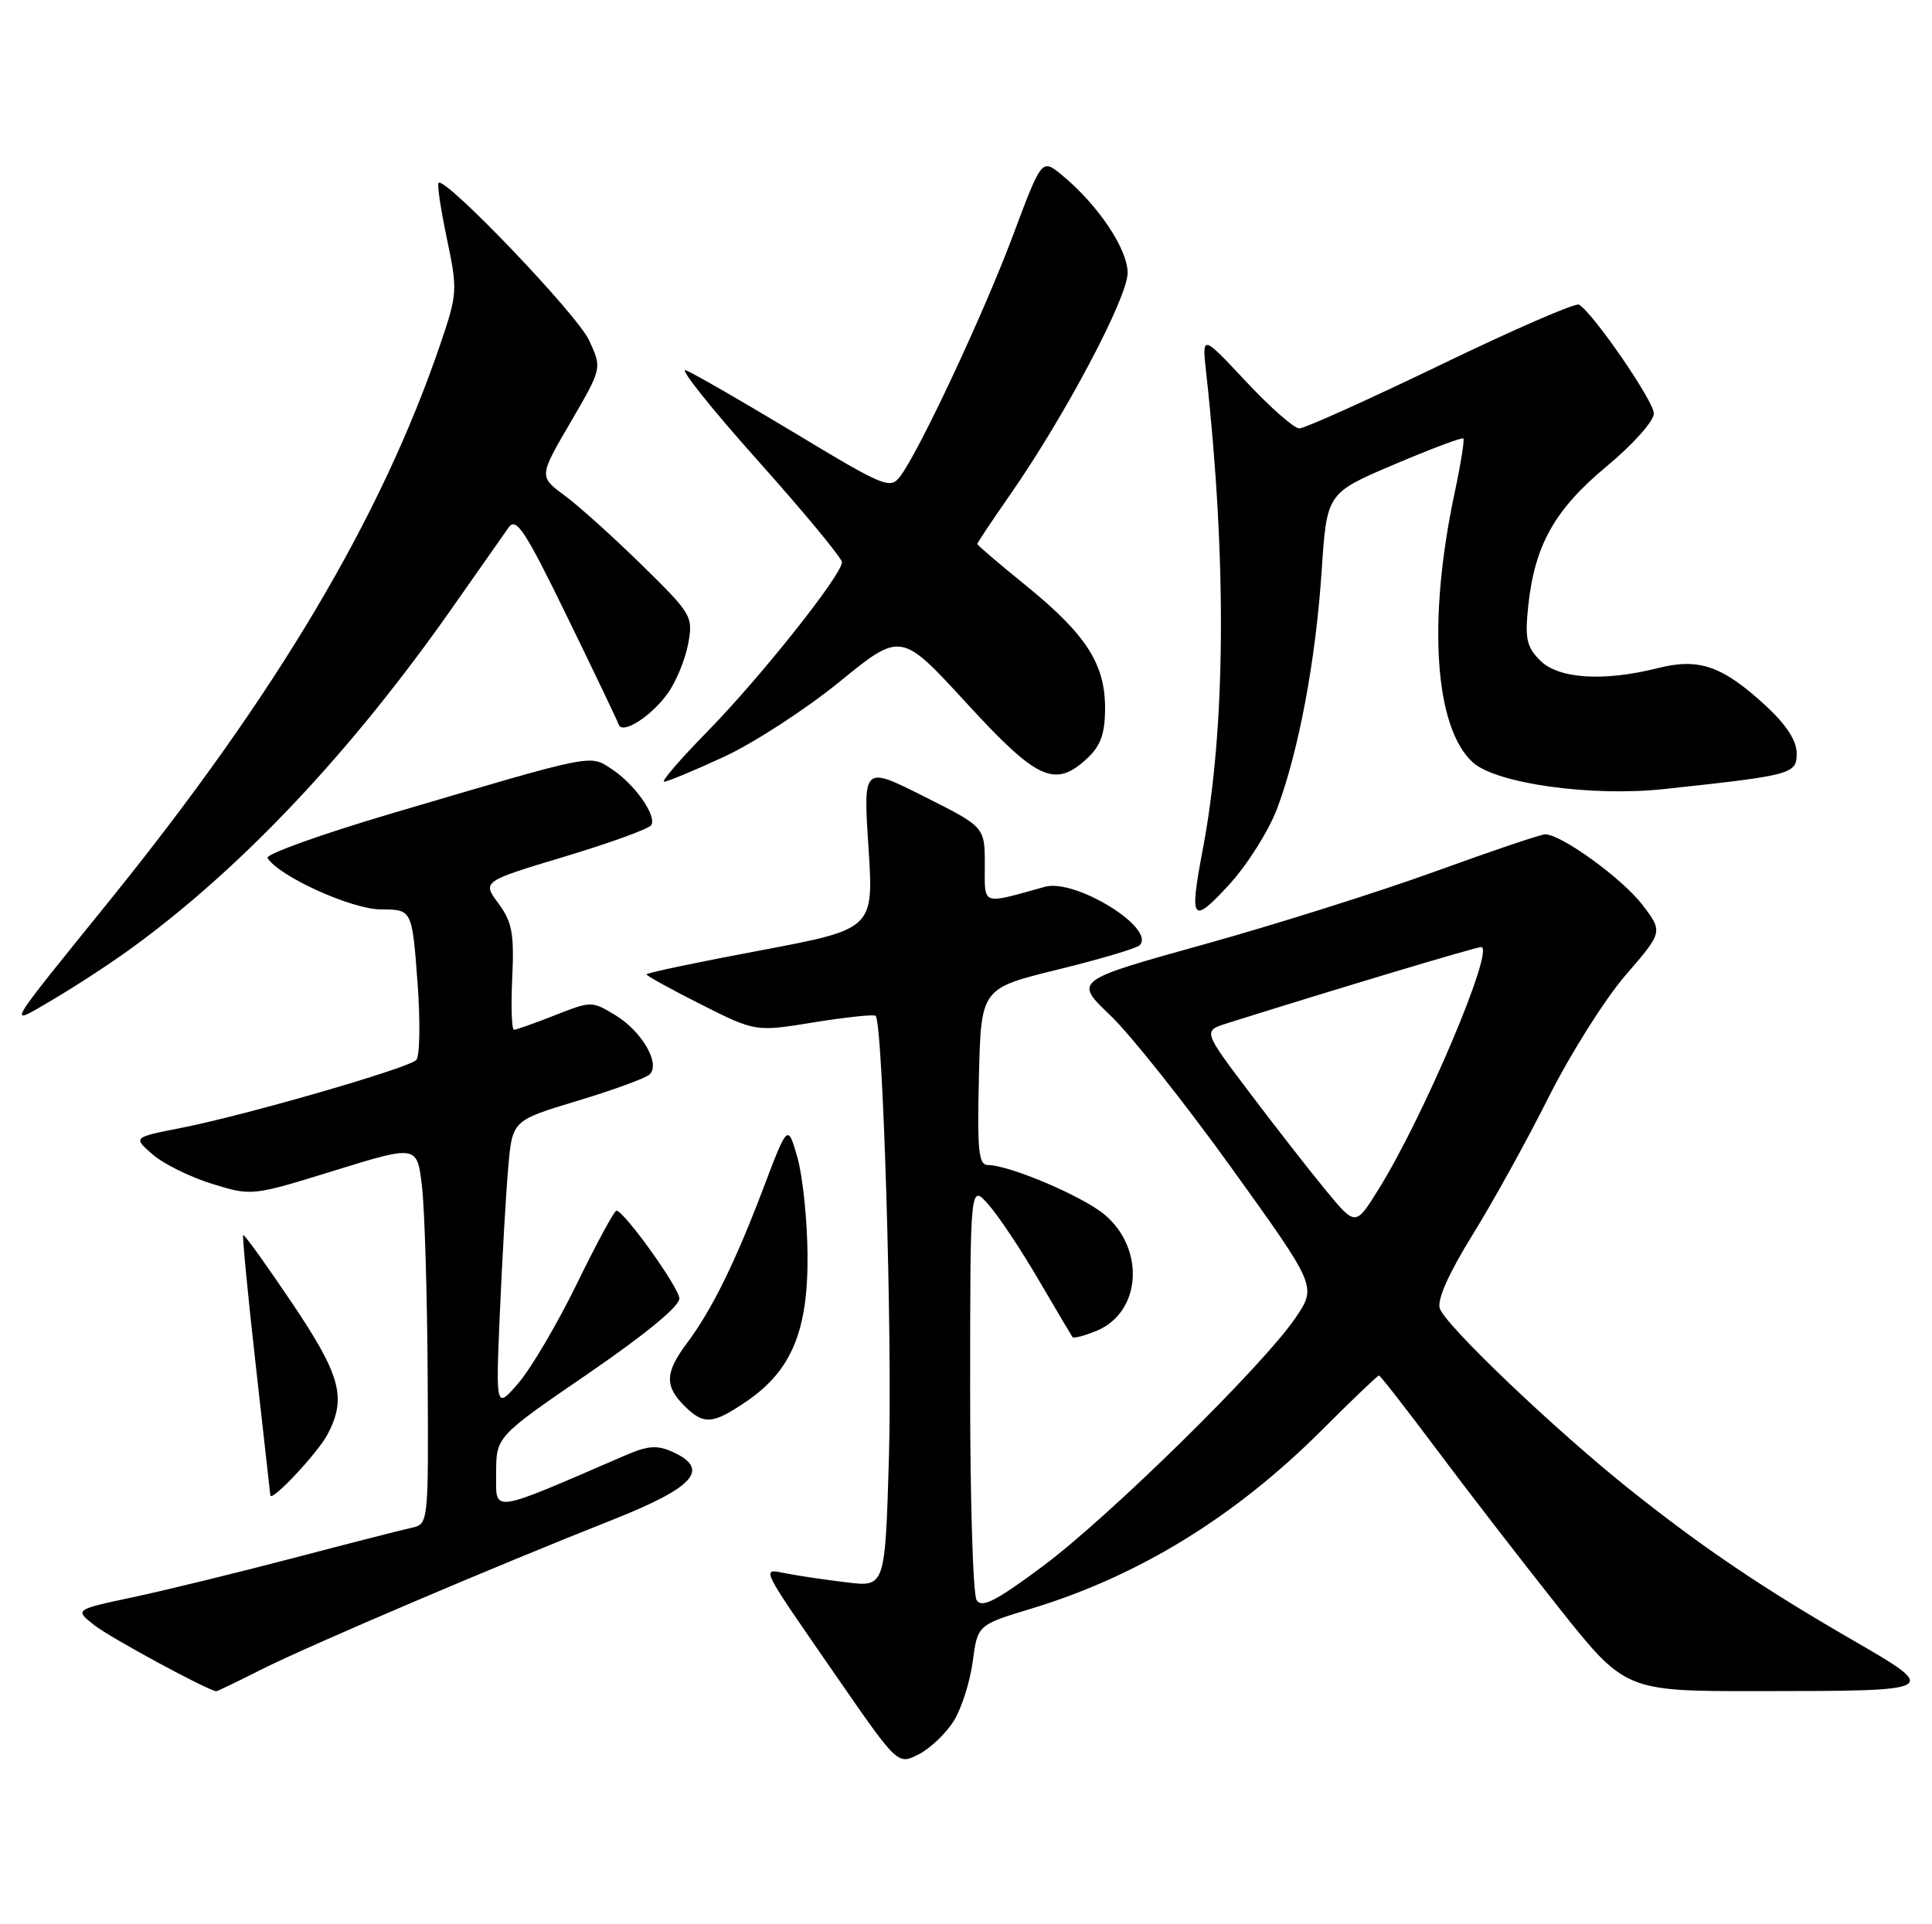 <?xml version="1.0" encoding="UTF-8" standalone="no"?>
<!DOCTYPE svg PUBLIC "-//W3C//DTD SVG 1.1//EN" "http://www.w3.org/Graphics/SVG/1.1/DTD/svg11.dtd" >
<svg xmlns="http://www.w3.org/2000/svg" xmlns:xlink="http://www.w3.org/1999/xlink" version="1.1" viewBox="0 0 257 256">
 <g >
 <path fill="currentColor"
d=" M 126.92 228.88 C 127.93 227.22 129.05 223.69 129.40 221.02 C 130.04 216.18 130.04 216.18 137.24 214.00 C 151.48 209.67 164.30 201.79 175.80 190.30 C 179.81 186.28 183.25 183.00 183.43 183.00 C 183.61 183.00 187.03 187.39 191.04 192.75 C 195.04 198.11 202.34 207.56 207.25 213.75 C 216.18 225.00 216.18 225.00 233.84 224.99 C 258.21 224.97 258.17 224.99 246.27 218.10 C 234.34 211.19 226.55 205.93 216.88 198.23 C 206.96 190.34 192.23 176.30 191.52 174.06 C 191.15 172.91 192.74 169.36 195.88 164.29 C 198.59 159.92 203.16 151.65 206.03 145.92 C 208.91 140.19 213.50 132.91 216.24 129.74 C 221.22 123.98 221.22 123.98 218.48 120.38 C 215.82 116.90 207.69 111.00 205.55 111.00 C 204.97 111.00 198.43 113.21 191.00 115.91 C 183.57 118.61 169.70 122.99 160.17 125.64 C 142.85 130.46 142.85 130.46 147.70 135.09 C 150.37 137.63 157.64 146.79 163.86 155.44 C 175.16 171.16 175.16 171.16 172.33 175.33 C 168.02 181.68 147.48 201.87 138.64 208.43 C 132.48 213.01 130.60 213.97 129.91 212.89 C 129.43 212.12 129.04 199.35 129.05 184.50 C 129.06 157.50 129.06 157.50 131.49 160.26 C 132.83 161.78 135.83 166.28 138.15 170.26 C 140.48 174.24 142.51 177.67 142.66 177.88 C 142.81 178.10 144.26 177.72 145.88 177.05 C 151.80 174.60 152.38 166.18 146.94 161.60 C 144.04 159.16 134.26 155.00 131.43 155.00 C 130.17 155.00 129.98 153.13 130.22 143.25 C 130.50 131.50 130.50 131.50 140.68 129.00 C 146.29 127.62 151.20 126.17 151.60 125.76 C 153.80 123.50 143.04 116.86 139.00 117.98 C 130.43 120.36 131.00 120.57 131.00 115.03 C 131.00 110.02 131.00 110.02 122.91 105.96 C 114.82 101.89 114.82 101.89 115.53 112.75 C 116.23 123.60 116.23 123.60 101.12 126.45 C 92.80 128.01 86.00 129.44 86.00 129.63 C 86.00 129.82 89.26 131.62 93.25 133.63 C 100.50 137.28 100.50 137.28 108.29 136.01 C 112.58 135.32 116.26 134.93 116.48 135.15 C 117.45 136.11 118.72 178.14 118.25 193.83 C 117.74 211.15 117.74 211.15 112.62 210.52 C 109.80 210.18 106.21 209.65 104.64 209.34 C 101.19 208.68 100.83 207.93 111.46 223.31 C 119.43 234.83 119.43 234.83 122.26 233.37 C 123.81 232.56 125.91 230.54 126.92 228.88 Z  M 34.78 222.11 C 41.05 218.95 65.74 208.42 81.50 202.19 C 92.37 197.88 94.52 195.47 89.51 193.18 C 87.42 192.23 86.21 192.32 83.21 193.61 C 64.95 201.50 66.00 201.35 66.00 196.01 C 66.00 191.13 66.00 191.13 78.25 182.74 C 85.90 177.49 90.45 173.74 90.37 172.73 C 90.25 171.18 83.02 161.11 82.00 161.07 C 81.72 161.05 79.36 165.42 76.75 170.77 C 74.14 176.12 70.63 182.07 68.97 184.00 C 65.94 187.50 65.94 187.50 66.50 174.50 C 66.81 167.35 67.31 158.70 67.61 155.29 C 68.15 149.07 68.15 149.07 76.83 146.45 C 81.60 145.01 85.92 143.43 86.42 142.94 C 87.89 141.53 85.39 137.21 81.87 135.07 C 78.75 133.17 78.65 133.17 73.82 135.07 C 71.13 136.13 68.68 137.00 68.37 137.00 C 68.07 137.00 67.96 133.88 68.14 130.06 C 68.41 124.20 68.12 122.66 66.30 120.19 C 64.14 117.27 64.14 117.27 75.12 113.96 C 81.15 112.15 86.34 110.26 86.63 109.78 C 87.40 108.54 84.43 104.33 81.39 102.33 C 78.39 100.37 79.36 100.18 52.27 108.17 C 42.79 110.97 35.29 113.66 35.59 114.15 C 37.10 116.59 46.78 120.98 50.66 120.99 C 54.81 121.00 54.81 121.00 55.53 130.58 C 55.93 135.84 55.85 140.55 55.37 141.03 C 54.27 142.13 32.60 148.39 24.09 150.06 C 17.68 151.32 17.68 151.32 20.33 153.61 C 21.79 154.87 25.35 156.62 28.24 157.51 C 33.48 159.13 33.54 159.12 44.50 155.73 C 55.50 152.33 55.50 152.33 56.14 157.91 C 56.49 160.99 56.83 172.34 56.89 183.13 C 57.00 202.72 56.99 202.77 54.75 203.26 C 53.51 203.53 46.42 205.34 39.00 207.29 C 31.57 209.24 22.00 211.58 17.71 212.49 C 9.92 214.15 9.92 214.15 12.55 216.22 C 14.69 217.90 27.78 224.99 28.78 225.00 C 28.93 225.00 31.63 223.70 34.78 222.11 Z  M 43.59 190.80 C 46.13 185.94 45.32 182.97 38.80 173.28 C 35.39 168.22 32.49 164.18 32.35 164.31 C 32.22 164.45 32.96 172.20 34.01 181.53 C 35.06 190.86 35.94 198.70 35.96 198.94 C 36.05 199.94 42.29 193.28 43.59 190.80 Z  M 99.26 186.47 C 105.28 182.38 107.50 177.07 107.42 167.00 C 107.39 162.32 106.78 156.48 106.08 154.01 C 104.79 149.52 104.79 149.52 101.57 158.01 C 97.79 167.98 94.69 174.27 91.39 178.68 C 88.48 182.56 88.39 184.39 91.00 187.00 C 93.60 189.60 94.77 189.52 99.26 186.47 Z  M 17.50 126.14 C 32.21 115.44 46.76 99.99 60.22 80.78 C 63.67 75.85 67.03 71.07 67.67 70.16 C 68.67 68.76 69.86 70.59 75.42 82.00 C 79.04 89.42 82.13 95.90 82.30 96.39 C 82.76 97.78 86.65 95.31 88.84 92.22 C 89.94 90.69 91.15 87.74 91.54 85.66 C 92.22 82.01 92.04 81.70 85.37 75.16 C 81.59 71.46 76.97 67.29 75.09 65.91 C 71.69 63.39 71.69 63.39 75.89 56.19 C 80.09 48.99 80.09 48.99 78.35 45.25 C 76.75 41.81 59.20 23.46 58.34 24.33 C 58.13 24.53 58.63 27.88 59.45 31.77 C 60.88 38.58 60.85 39.08 58.61 45.68 C 50.73 68.85 36.76 92.36 14.60 119.79 C 0.38 137.38 0.80 136.66 7.08 132.96 C 10.06 131.21 14.75 128.14 17.50 126.14 Z  M 169.89 107.57 C 172.77 99.86 175.02 87.88 175.81 75.95 C 176.50 65.60 176.50 65.60 185.42 61.81 C 190.33 59.72 194.49 58.16 194.66 58.33 C 194.83 58.50 194.31 61.76 193.50 65.57 C 189.87 82.59 190.84 96.83 195.92 101.43 C 199.04 104.25 211.70 106.02 221.33 104.98 C 238.47 103.14 239.00 102.99 239.00 100.21 C 239.00 98.55 237.62 96.42 234.94 93.94 C 229.15 88.60 226.03 87.50 220.56 88.88 C 213.31 90.71 207.32 90.32 204.87 87.87 C 203.08 86.08 202.83 84.95 203.29 80.62 C 204.15 72.51 206.81 67.78 213.75 62.02 C 217.21 59.14 220.00 56.02 220.00 55.01 C 220.00 53.38 212.00 41.74 210.05 40.53 C 209.60 40.25 201.33 43.85 191.67 48.52 C 182.01 53.18 173.53 57.00 172.84 57.00 C 172.15 57.00 168.95 54.19 165.74 50.75 C 159.89 44.50 159.89 44.50 160.44 49.50 C 163.21 74.57 163.06 96.89 160.00 112.99 C 158.18 122.59 158.54 123.08 163.48 117.72 C 165.90 115.09 168.78 110.52 169.89 107.57 Z  M 96.32 100.68 C 100.27 98.85 107.18 94.37 111.68 90.70 C 119.85 84.05 119.85 84.05 128.55 93.52 C 138.02 103.85 140.35 104.90 144.69 100.83 C 146.43 99.18 147.00 97.56 147.00 94.19 C 147.00 88.31 144.45 84.38 136.46 77.89 C 132.91 75.01 130.00 72.53 130.00 72.37 C 130.00 72.22 131.97 69.26 134.38 65.80 C 141.67 55.33 150.00 39.59 150.00 36.30 C 150.00 33.12 146.05 27.24 141.26 23.29 C 138.58 21.09 138.58 21.09 134.76 31.29 C 130.91 41.60 122.33 59.93 119.76 63.36 C 118.43 65.13 117.69 64.83 105.66 57.57 C 98.67 53.36 92.18 49.62 91.23 49.26 C 90.28 48.90 94.56 54.28 100.75 61.21 C 106.94 68.14 112.00 74.25 112.00 74.80 C 112.00 76.47 101.17 90.10 94.17 97.25 C 90.53 100.96 87.91 104.00 88.34 104.00 C 88.78 104.00 92.36 102.51 96.32 100.68 Z  M 176.33 158.32 C 174.15 155.67 169.58 149.82 166.19 145.32 C 160.02 137.15 160.02 137.15 163.26 136.13 C 177.75 131.57 196.31 126.00 197.02 126.00 C 198.95 126.00 189.32 148.73 183.32 158.32 C 180.31 163.15 180.31 163.15 176.33 158.32 Z "/>
</g>
</svg>